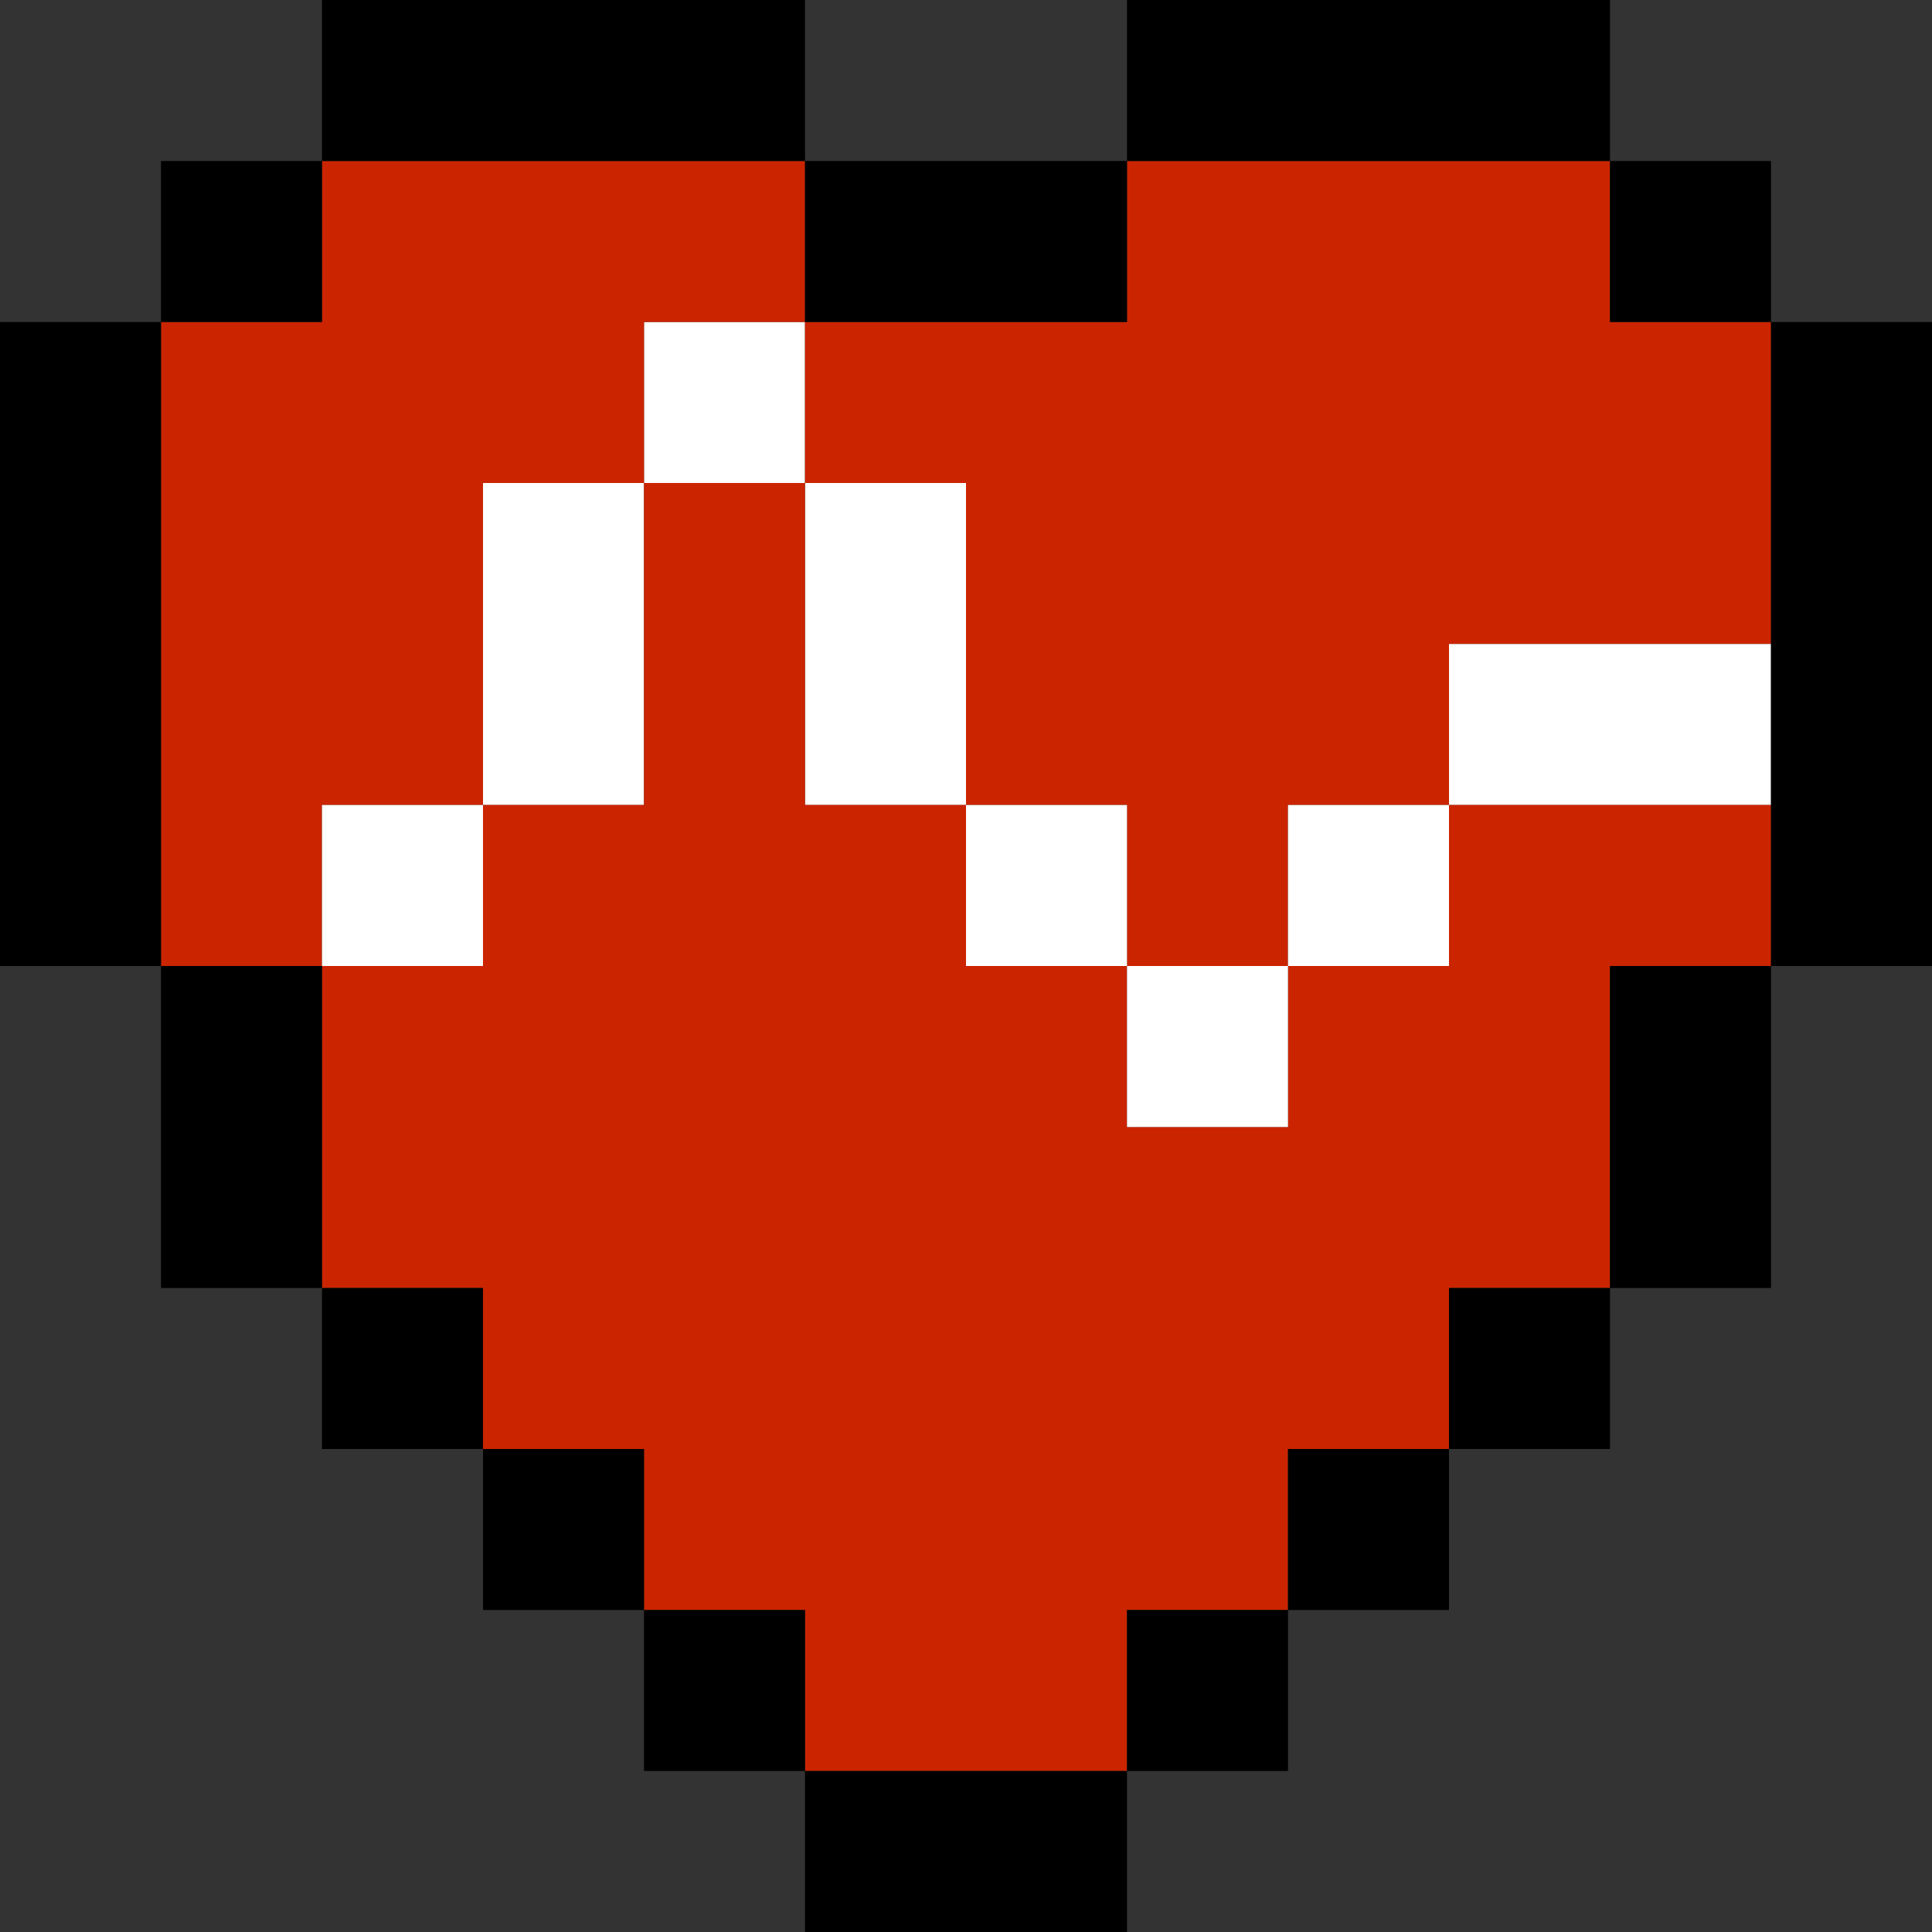 <?xml version="1.0" encoding="utf-8"?>
<!-- Generator: Adobe Illustrator 23.1.1, SVG Export Plug-In . SVG Version: 6.00 Build 0)  -->
<svg version="1.1" id="Layer_1" xmlns="http://www.w3.org/2000/svg" xmlns:xlink="http://www.w3.org/1999/xlink" x="0px" y="0px"
	 viewBox="0 0 12 12" style="enable-background:new 0 0 12 12;" xml:space="preserve">
<rect x="0" y="0" width="12" height="12" fill="#333333" stroke="none"/>
<style type="text/css">
	.st0{fill:#FFFFFF;}
	.st1{fill:#CB2400;}
</style>
<path class="st0" d="M5,2H4v1h1V2z"/>
<path class="st1" d="M10,2V1H9H8H7v1H6H5v1h1v1v1h1v1h1V5h1V4h1h1V3V2H10z"/>
<path class="st0" d="M3,4v1h1V4V3H3V4z"/>
<path class="st1" d="M3,5V4V3h1V2h1V1H4H3H2v1H1v1v1v1v1h1V5H3z"/>
<path class="st0" d="M5,5h1V4V3H5v1V5z"/>
<path class="st0" d="M9,4v1h1h1V4h-1H9z"/>
<path class="st0" d="M3,5H2v1h1V5z"/>
<path class="st0" d="M7,5H6v1h1V5z"/>
<path class="st0" d="M9,5H8v1h1V5z"/>
<path class="st1" d="M9,5v1H8v1H7V6H6V5H5V4V3H4v1v1H3v1H2v1v1h1v1h1v1h1v1h1h1v-1h1V9h1V8h1V7V6h1V5h-1H9z"/>
<path class="st0" d="M8,6H7v1h1V6z"/>
<rect x="2" width="3" height="1"/>
<rect x="7" width="3" height="1"/>
<rect x="5" y="1" width="2" height="1"/>
<rect x="1" y="1" width="1" height="1"/>
<rect x="10" y="1" width="1" height="1"/>
<rect y="2" width="1" height="4"/>
<rect x="11" y="2" width="1" height="4"/>
<rect x="10" y="6" width="1" height="2"/>
<rect x="1" y="6" width="1" height="2"/>
<rect x="2" y="8" width="1" height="1"/>
<rect x="9" y="8" width="1" height="1"/>
<rect x="8" y="9" width="1" height="1"/>
<rect x="3" y="9" width="1" height="1"/>
<rect x="4" y="10" width="1" height="1"/>
<rect x="7" y="10" width="1" height="1"/>
<rect x="5" y="11" width="2" height="1"/>
</svg>
